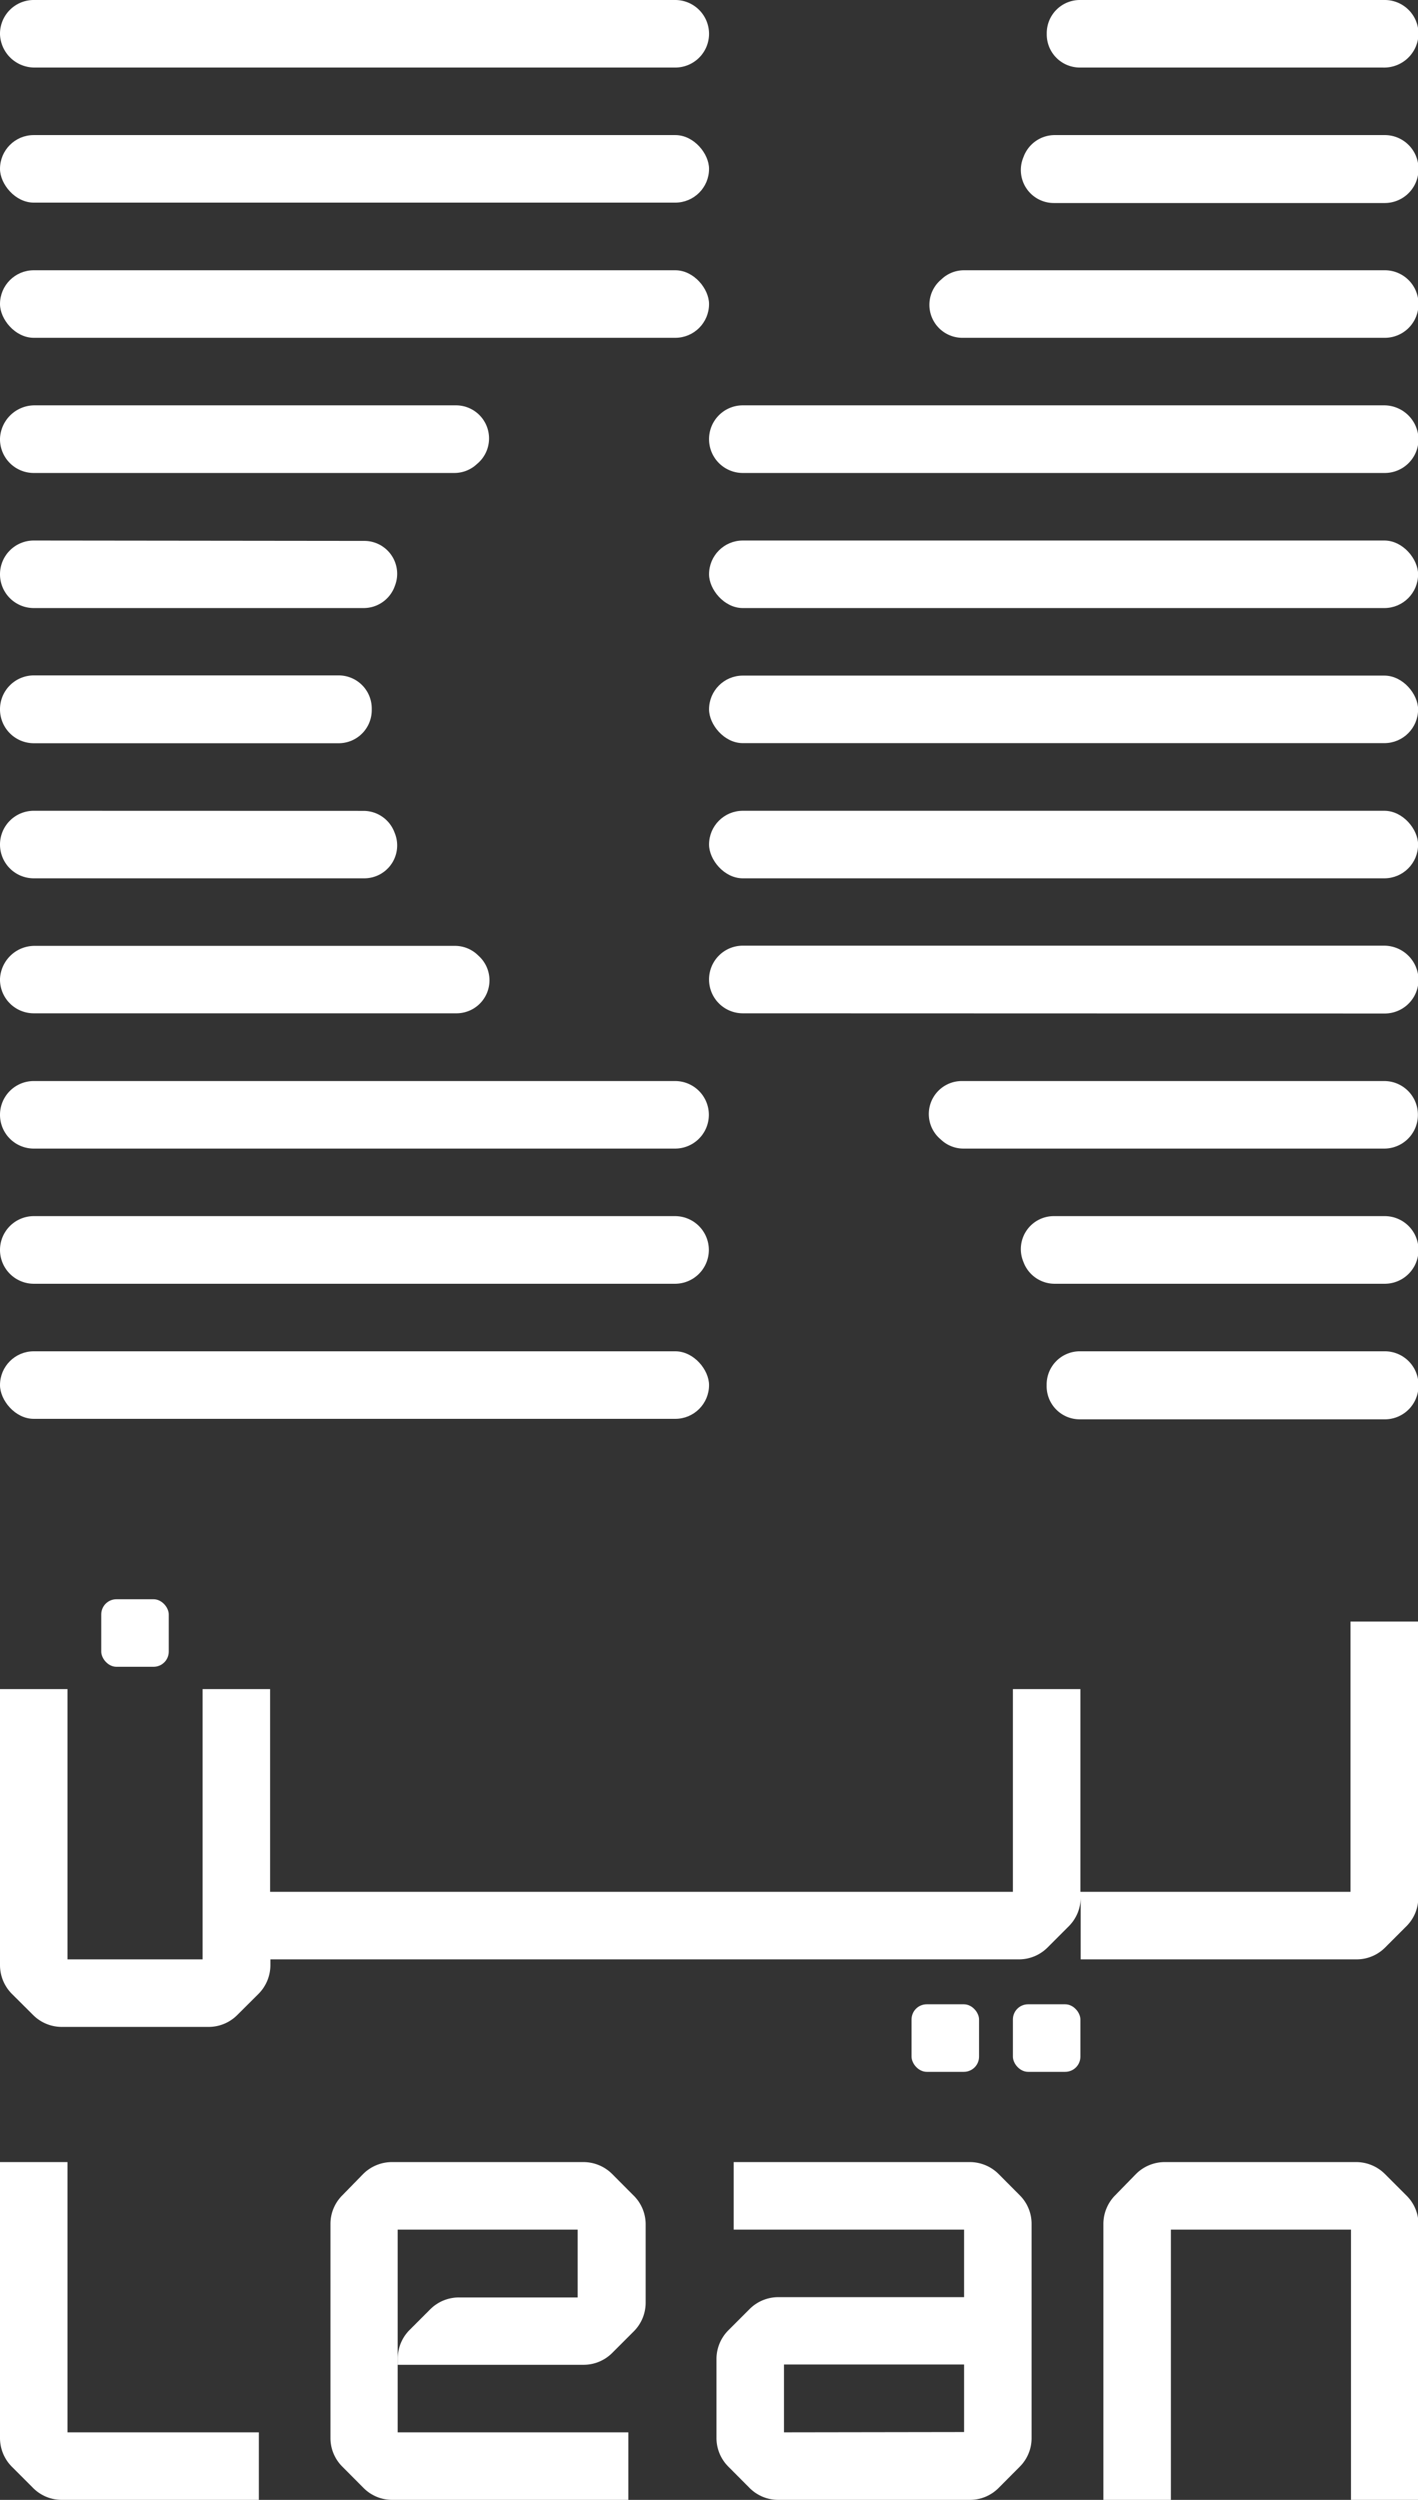 <svg xmlns="http://www.w3.org/2000/svg" viewBox="0 0 144.95 255.39"><rect x="0" y="0" width="144.95" height="255.39" fill="#333333" stroke="none"/><defs><style>.cls-1{fill:#fff;}</style></defs><g id="Layer_2" data-name="Layer 2"><g id="Layer_1-2" data-name="Layer 1"><path class="cls-1" d="M138.05,165.66v27.61H110.44V172.56h-6.9v20.71H27.61V172.56h-6.9v27.61H6.9V172.56H0v28.2a4.17,4.17,0,0,0,1.21,2.93l2.18,2.17a4.13,4.13,0,0,0,2.93,1.21h15a4.13,4.13,0,0,0,2.93-1.21l2.18-2.17a4.17,4.17,0,0,0,1.21-2.93v-.59h76.51a4.13,4.13,0,0,0,2.93-1.21l2.18-2.18a4.16,4.16,0,0,0,1.21-2.93v6.32h28.19a4.11,4.11,0,0,0,2.93-1.21l2.18-2.18a4.11,4.11,0,0,0,1.21-2.93V165.66Z"/><rect class="cls-1" x="103.54" y="204.76" width="6.9" height="6.9" rx="1.55"/><rect class="cls-1" x="93.18" y="204.76" width="6.9" height="6.9" rx="1.55"/><rect class="cls-1" x="10.35" y="163.38" width="6.9" height="6.9" rx="1.55"/><path class="cls-1" d="M6.9,220.88H0v28.19A4.16,4.16,0,0,0,1.21,252l2.18,2.18a4.13,4.13,0,0,0,2.93,1.21H26.46v-6.9H6.9Z"/><path class="cls-1" d="M143.74,224.27l-2.18-2.18a4.16,4.16,0,0,0-2.93-1.21H119.06a4.16,4.16,0,0,0-2.93,1.21L114,224.27a4.16,4.16,0,0,0-1.21,2.93v28.19h6.9V227.78h18.41v27.61H145V227.2A4.11,4.11,0,0,0,143.74,224.27Z"/><path class="cls-1" d="M104.24,224.27l-2.17-2.18a4.17,4.17,0,0,0-2.93-1.21H75v6.9H98.55v6.9h-19a4.14,4.14,0,0,0-2.93,1.22l-2.17,2.17A4.14,4.14,0,0,0,73.24,241v8.07A4.12,4.12,0,0,0,74.46,252l2.17,2.18a4.13,4.13,0,0,0,2.93,1.21H99.14a4.13,4.13,0,0,0,2.93-1.21l2.17-2.18a4.11,4.11,0,0,0,1.21-2.93V227.2A4.11,4.11,0,0,0,104.24,224.27Zm-24.1,24.22v-2.93h0v-4H98.55v6.9Z"/><path class="cls-1" d="M64.74,224.27l-2.17-2.18a4.17,4.17,0,0,0-2.93-1.21H40.06a4.17,4.17,0,0,0-2.93,1.21L35,224.27a4.12,4.12,0,0,0-1.22,2.93v21.87A4.12,4.12,0,0,0,35,252l2.17,2.18a4.13,4.13,0,0,0,2.93,1.21H64.23v-6.9H40.65v-9.86h0V227.78h18.4v2.93h0v4H47A4.14,4.14,0,0,0,44,235.9l-2.17,2.17A4.13,4.13,0,0,0,40.66,241v.59h19a4.14,4.14,0,0,0,2.93-1.22l2.17-2.17A4.14,4.14,0,0,0,66,235.27V227.2A4.12,4.12,0,0,0,64.74,224.27Z"/><path class="cls-1" d="M72.48,3.45h0A3.45,3.45,0,0,1,69,6.9H3.57A3.53,3.53,0,0,1,0,3.52,3.45,3.45,0,0,1,3.45,0H69A3.46,3.46,0,0,1,72.48,3.45Z"/><path class="cls-1" d="M110.36,6.9h31A3.51,3.51,0,0,0,145,3.52,3.45,3.45,0,0,0,141.5,0H110.36A3.39,3.39,0,0,0,107,3.42v.07A3.38,3.38,0,0,0,110.36,6.9Z"/><rect class="cls-1" y="13.8" width="72.48" height="6.9" rx="3.45"/><path class="cls-1" d="M141.5,13.8H107.79A3.4,3.4,0,0,0,104.64,16l-.06.15a3.37,3.37,0,0,0,3.15,4.59H141.5A3.45,3.45,0,0,0,145,17.26h0A3.45,3.45,0,0,0,141.5,13.8Z"/><path class="cls-1" d="M98.32,34.51H141.5A3.44,3.44,0,0,0,145,31.06h0a3.44,3.44,0,0,0-3.45-3.45h-43a3.34,3.34,0,0,0-2.32.93l-.17.15A3.37,3.37,0,0,0,98.32,34.51Z"/><rect class="cls-1" y="27.61" width="72.48" height="6.9" rx="3.45"/><path class="cls-1" d="M46.63,41.41H3.57A3.54,3.54,0,0,0,0,44.8a3.45,3.45,0,0,0,3.45,3.52h43a3.37,3.37,0,0,0,2.32-.93l.17-.15A3.38,3.38,0,0,0,46.63,41.41Z"/><path class="cls-1" d="M141.5,48.32A3.45,3.45,0,0,0,145,44.8a3.52,3.52,0,0,0-3.56-3.39H75.93a3.45,3.45,0,0,0-3.45,3.46h0a3.45,3.45,0,0,0,3.45,3.45Z"/><path class="cls-1" d="M3.45,55.22A3.45,3.45,0,0,0,0,58.67H0a3.45,3.45,0,0,0,3.45,3.45H37.16A3.38,3.38,0,0,0,40.31,60l.06-.16a3.36,3.36,0,0,0-3.15-4.58Z"/><rect class="cls-1" x="72.48" y="55.22" width="72.48" height="6.9" rx="3.45"/><path class="cls-1" d="M34.59,69H3.45A3.46,3.46,0,0,0,0,72.48H0a3.46,3.46,0,0,0,3.45,3.45H34.59A3.38,3.38,0,0,0,38,72.51v-.07A3.38,3.38,0,0,0,34.59,69Z"/><rect class="cls-1" x="72.48" y="69.02" width="72.48" height="6.9" rx="3.45"/><path class="cls-1" d="M3.45,82.83A3.45,3.45,0,0,0,0,86.28H0a3.45,3.45,0,0,0,3.45,3.45H37.22a3.36,3.36,0,0,0,3.15-4.58L40.31,85a3.38,3.38,0,0,0-3.15-2.16Z"/><rect class="cls-1" x="72.48" y="82.83" width="72.48" height="6.9" rx="3.45"/><path class="cls-1" d="M141.5,103.54A3.45,3.45,0,0,0,145,100a3.52,3.52,0,0,0-3.56-3.39H75.93a3.45,3.45,0,0,0-3.45,3.46h0a3.45,3.45,0,0,0,3.45,3.45Z"/><path class="cls-1" d="M46.46,96.63H3.57A3.54,3.54,0,0,0,0,100a3.45,3.45,0,0,0,3.45,3.52H46.63A3.37,3.37,0,0,0,49,97.72l-.17-.16A3.37,3.37,0,0,0,46.46,96.63Z"/><path class="cls-1" d="M3.45,110.44A3.45,3.45,0,0,0,0,113.89H0a3.45,3.45,0,0,0,3.45,3.45H69a3.45,3.45,0,0,0,3.46-3.45h0A3.45,3.45,0,0,0,69,110.44Z"/><path class="cls-1" d="M141.5,110.44H98.32A3.37,3.37,0,0,0,96,116.26l.17.15a3.34,3.34,0,0,0,2.32.93h43a3.44,3.44,0,0,0,3.45-3.45h0A3.44,3.44,0,0,0,141.5,110.44Z"/><path class="cls-1" d="M141.5,131.15A3.45,3.45,0,0,0,145,127.7h0a3.45,3.45,0,0,0-3.45-3.46H107.73a3.37,3.37,0,0,0-3.15,4.59l.06.15a3.4,3.4,0,0,0,3.15,2.17Z"/><path class="cls-1" d="M3.45,124.24A3.46,3.46,0,0,0,0,127.7H0a3.46,3.46,0,0,0,3.45,3.45H69a3.46,3.46,0,0,0,3.46-3.45h0A3.46,3.46,0,0,0,69,124.24Z"/><rect class="cls-1" y="138.05" width="72.48" height="6.9" rx="3.45"/><path class="cls-1" d="M110.36,145H141.5A3.44,3.44,0,0,0,145,141.5h0a3.44,3.44,0,0,0-3.45-3.45H110.36a3.39,3.39,0,0,0-3.37,3.42v.07A3.38,3.38,0,0,0,110.36,145Z"/></g></g></svg>